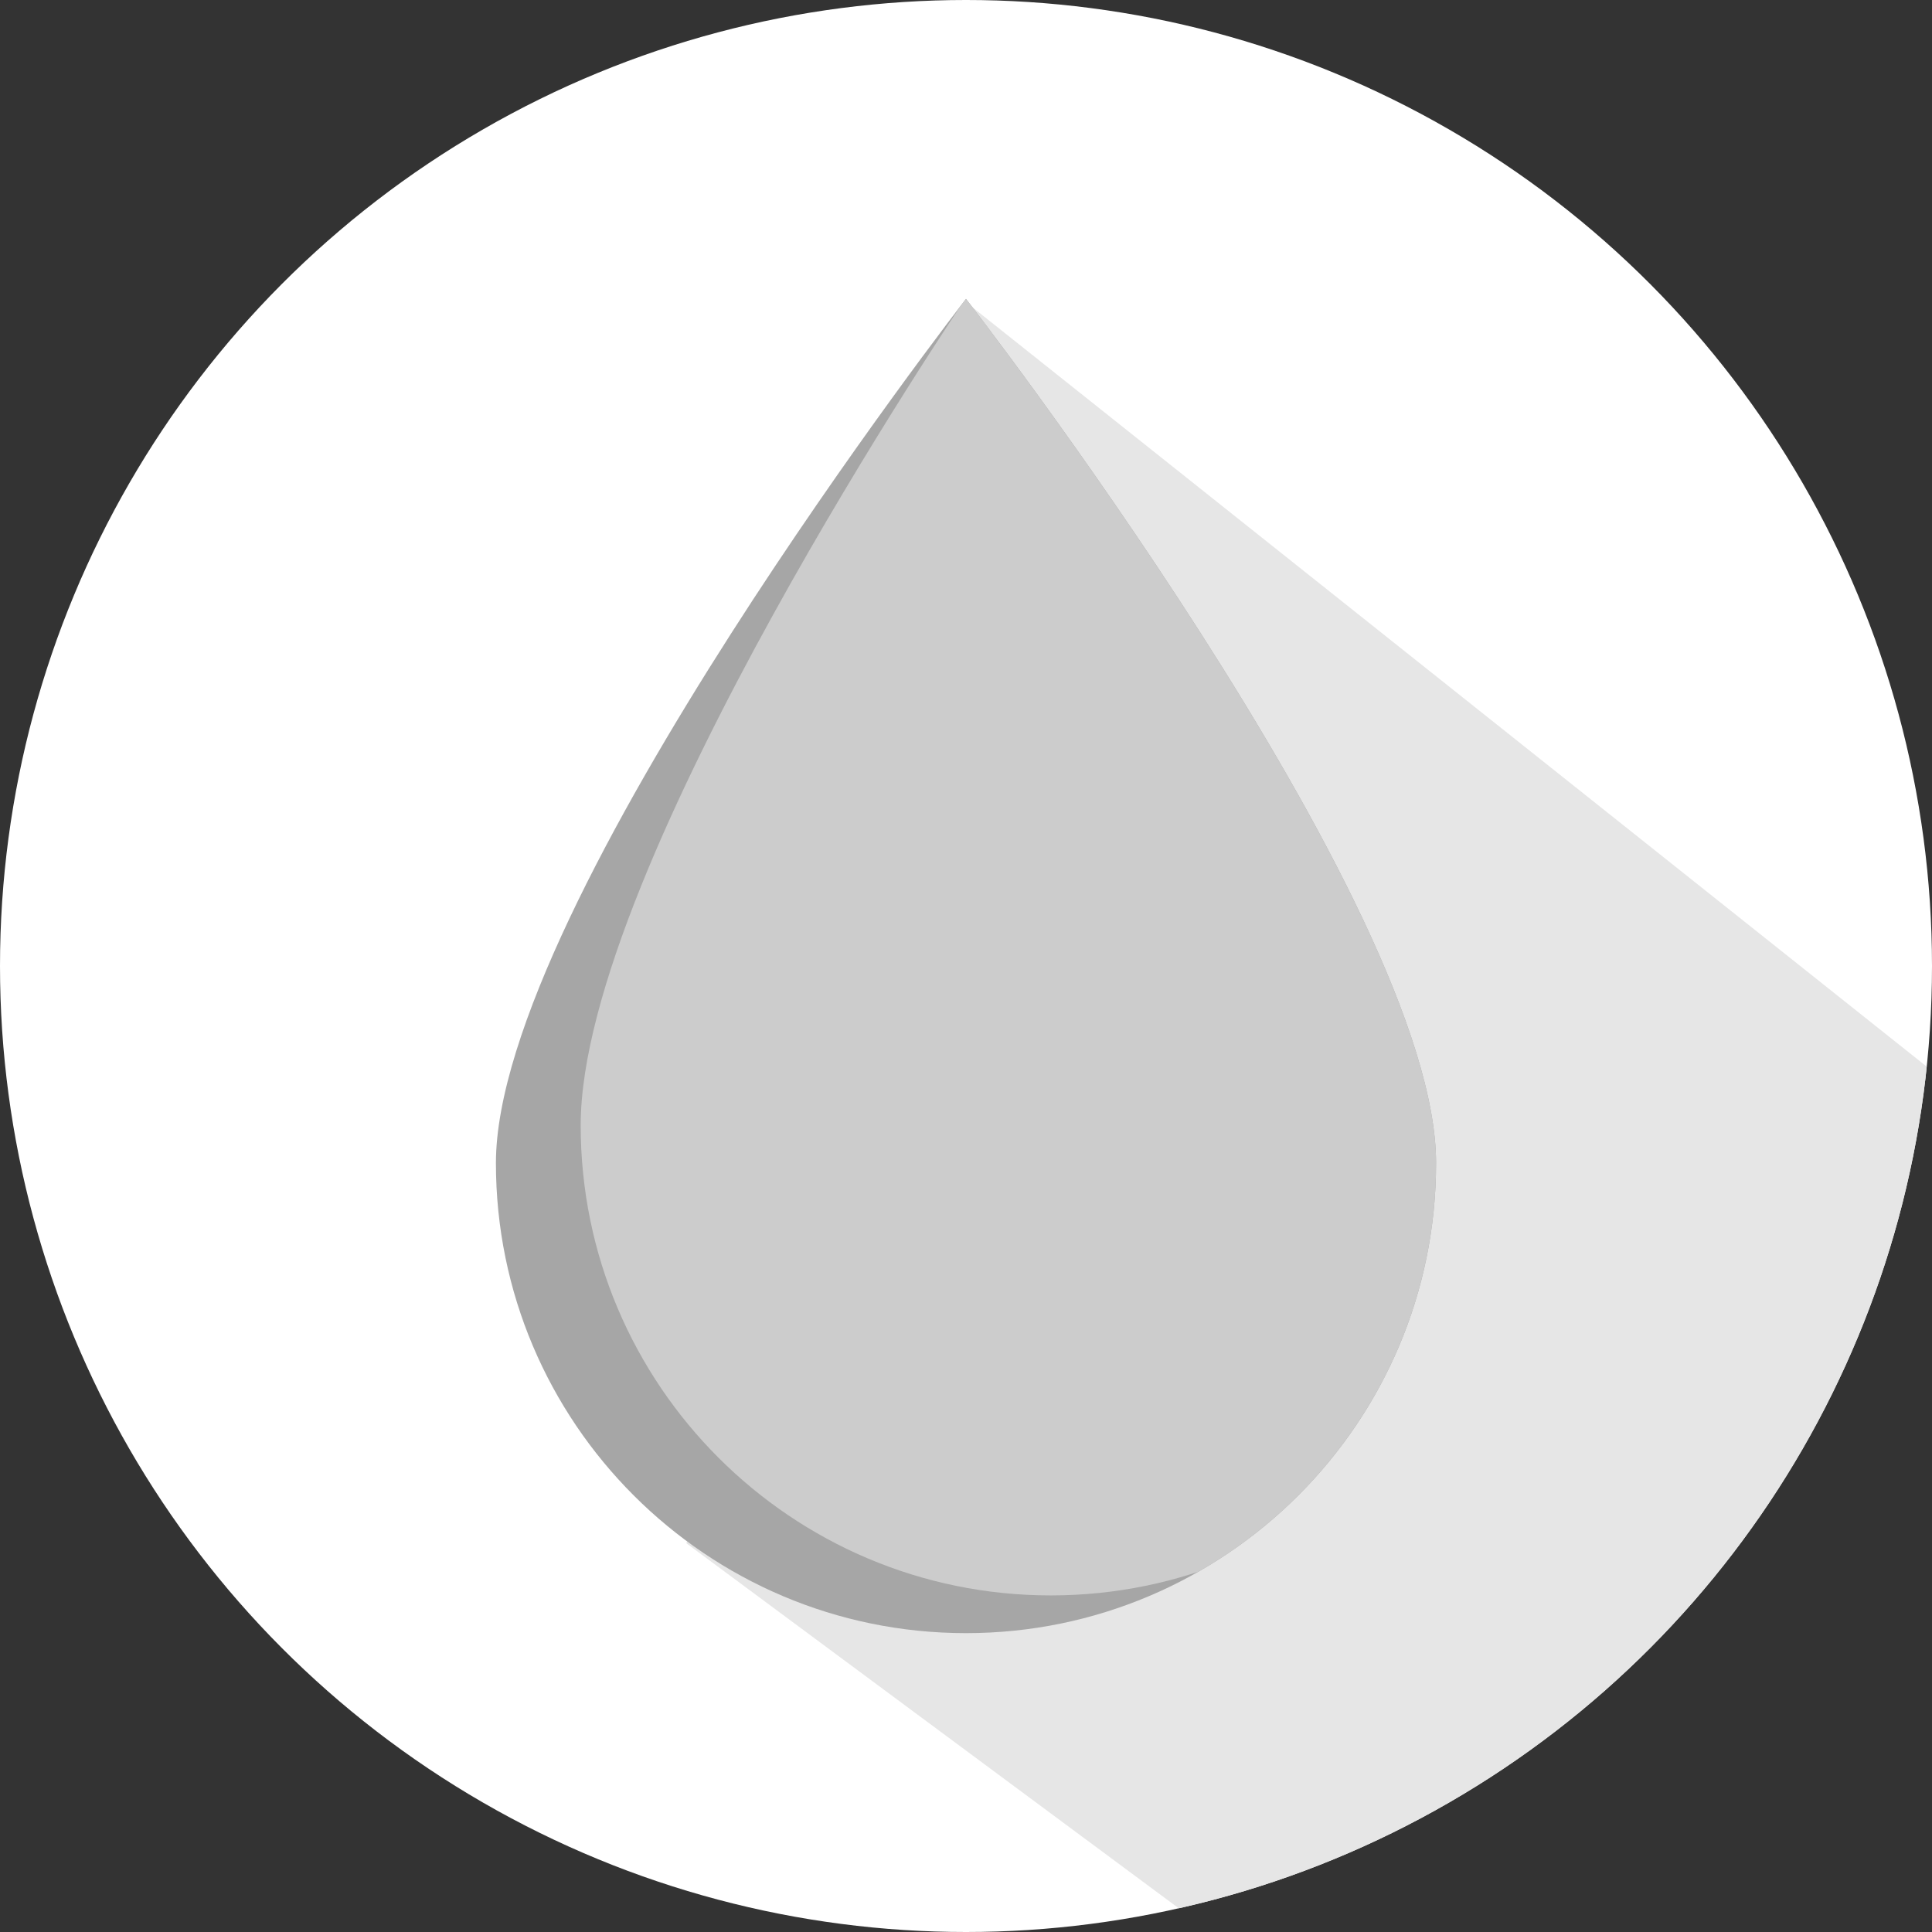 <?xml version="1.0" standalone="no"?><!DOCTYPE svg PUBLIC "-//W3C//DTD SVG 1.1//EN" "http://www.w3.org/Graphics/SVG/1.1/DTD/svg11.dtd"><svg width="100%" height="100%" viewBox="0 0 1000 1000" version="1.1" xmlns="http://www.w3.org/2000/svg" xmlns:xlink="http://www.w3.org/1999/xlink" xml:space="preserve" style="fill-rule:evenodd;clip-rule:evenodd;stroke-linejoin:round;stroke-miterlimit:1.414;"><rect x="0" y="0" width="1000" height="1000" fill="#333333" stroke="none"/><g id="Layer1"><g><g><g><circle cx="500" cy="500" r="500" style="fill:#fff;"/><clipPath id="_clip1"><circle cx="500" cy="500" r="500"/></clipPath><g clip-path="url(#_clip1)"><path d="M647.492,1015.42l-292.319,-216.698c0,0 144.67,-220.213 178.415,-329.85c44.8,-145.554 -30.64,-310.138 -30.64,-310.138l542.053,431.329c95.656,352.008 -150.387,428.008 -397.509,425.357Z" style="fill:#e6e6e6;"/></g></g></g></g><path d="M500,154.689c0,0 -243.314,313.116 -243.314,447.308c0,134.289 109.025,243.314 243.314,243.314c134.289,0 243.314,-109.025 243.314,-243.314c0,-134.192 -243.314,-447.308 -243.314,-447.308Z" style="fill:#a6a6a6;"/><clipPath id="_clip2"><path d="M500,154.689c0,0 -243.314,313.116 -243.314,447.308c0,134.289 109.025,243.314 243.314,243.314c134.289,0 243.314,-109.025 243.314,-243.314c0,-134.192 -243.314,-447.308 -243.314,-447.308Z"/></clipPath><g clip-path="url(#_clip2)"><path d="M499.682,154.654c0,0 -199.121,293.623 -199.121,427.816c0,134.288 109.025,243.314 243.314,243.314c134.288,0 243.314,-109.026 243.314,-243.314c0,-134.193 -287.507,-427.816 -287.507,-427.816Z" style="fill:#ccc;"/></g></g></svg>